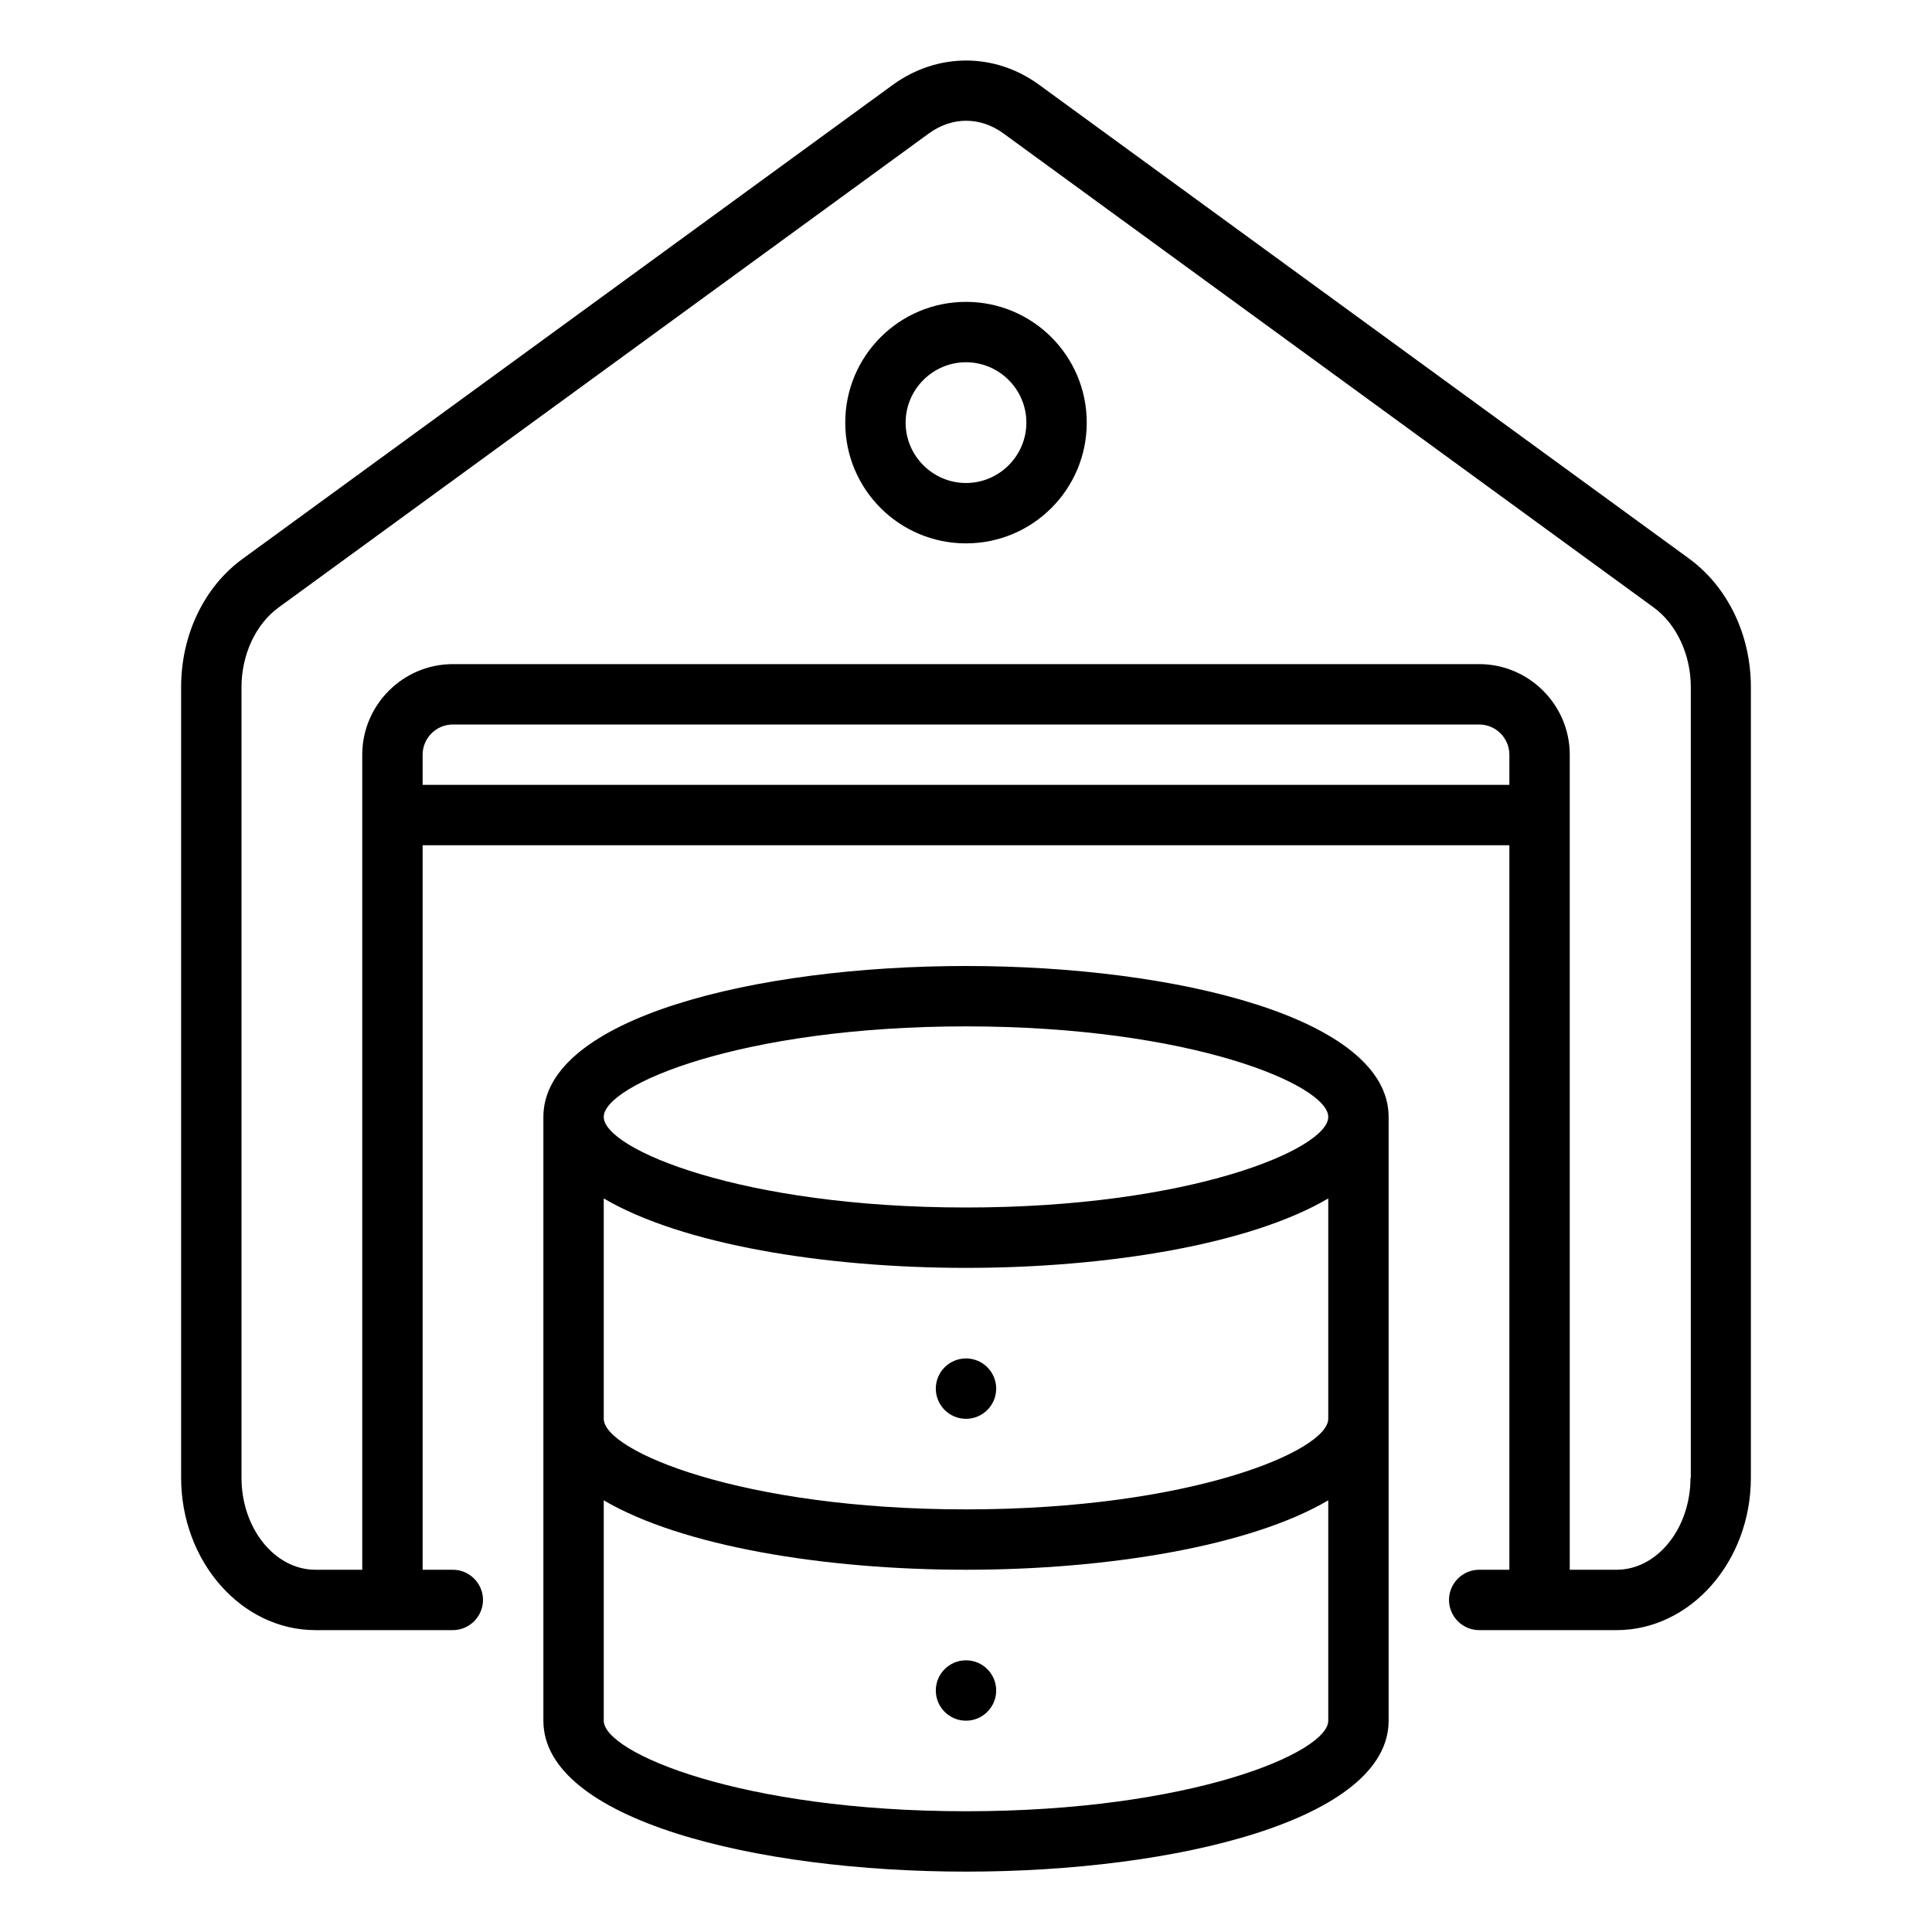 <svg id="Data_Warehousing" viewBox="0 0 64 64" xmlns="http://www.w3.org/2000/svg" data-name="Data Warehousing"><path d="m55.96 18.51-21.55-15.71c-1.46-1.06-3.35-1.06-4.82 0l-21.55 15.71c-1.28.93-2.04 2.52-2.04 4.25v26.19c0 2.78 2 5.05 4.45 5.05h4.55c.55 0 1-.45 1-1s-.45-1-1-1h-1v-24h36v24h-1c-.55 0-1 .45-1 1s.45 1 1 1h4.55c2.45 0 4.45-2.27 4.45-5.05v-26.19c0-1.72-.76-3.31-2.04-4.25zm-41.96 7.49v-1c0-.55.45-1 1-1h34c.55 0 1 .45 1 1v1zm42 22.95c0 1.68-1.1 3.05-2.45 3.05h-1.55v-27c0-1.65-1.35-3-3-3h-34c-1.65 0-3 1.35-3 3v27h-1.55c-1.35 0-2.45-1.37-2.45-3.05v-26.19c0-1.07.47-2.08 1.22-2.63l21.55-15.71c.77-.56 1.7-.56 2.47 0l21.55 15.71c.75.55 1.22 1.56 1.22 2.63v26.19z"/><path d="m32 32c-6.96 0-14 1.72-14 5v20c0 3.28 7.04 5 14 5s14-1.72 14-5v-20c0-3.28-7.04-5-14-5zm12 15c0 1.06-4.56 3-12 3s-12-1.94-12-3v-7.3c2.58 1.52 7.31 2.3 12 2.3s9.42-.78 12-2.3zm-12-13c7.44 0 12 1.94 12 3s-4.56 3-12 3-12-1.94-12-3 4.56-3 12-3zm0 26c-7.44 0-12-1.94-12-3v-7.3c2.58 1.52 7.31 2.3 12 2.3s9.42-.78 12-2.3v7.3c0 1.06-4.56 3-12 3z"/><circle cx="32" cy="56" r="1"/><circle cx="32" cy="46" r="1"/><path d="m32 10c-2.21 0-4 1.79-4 4s1.79 4 4 4 4-1.79 4-4-1.79-4-4-4zm0 6c-1.1 0-2-.9-2-2s.9-2 2-2 2 .9 2 2-.9 2-2 2z"/></svg>